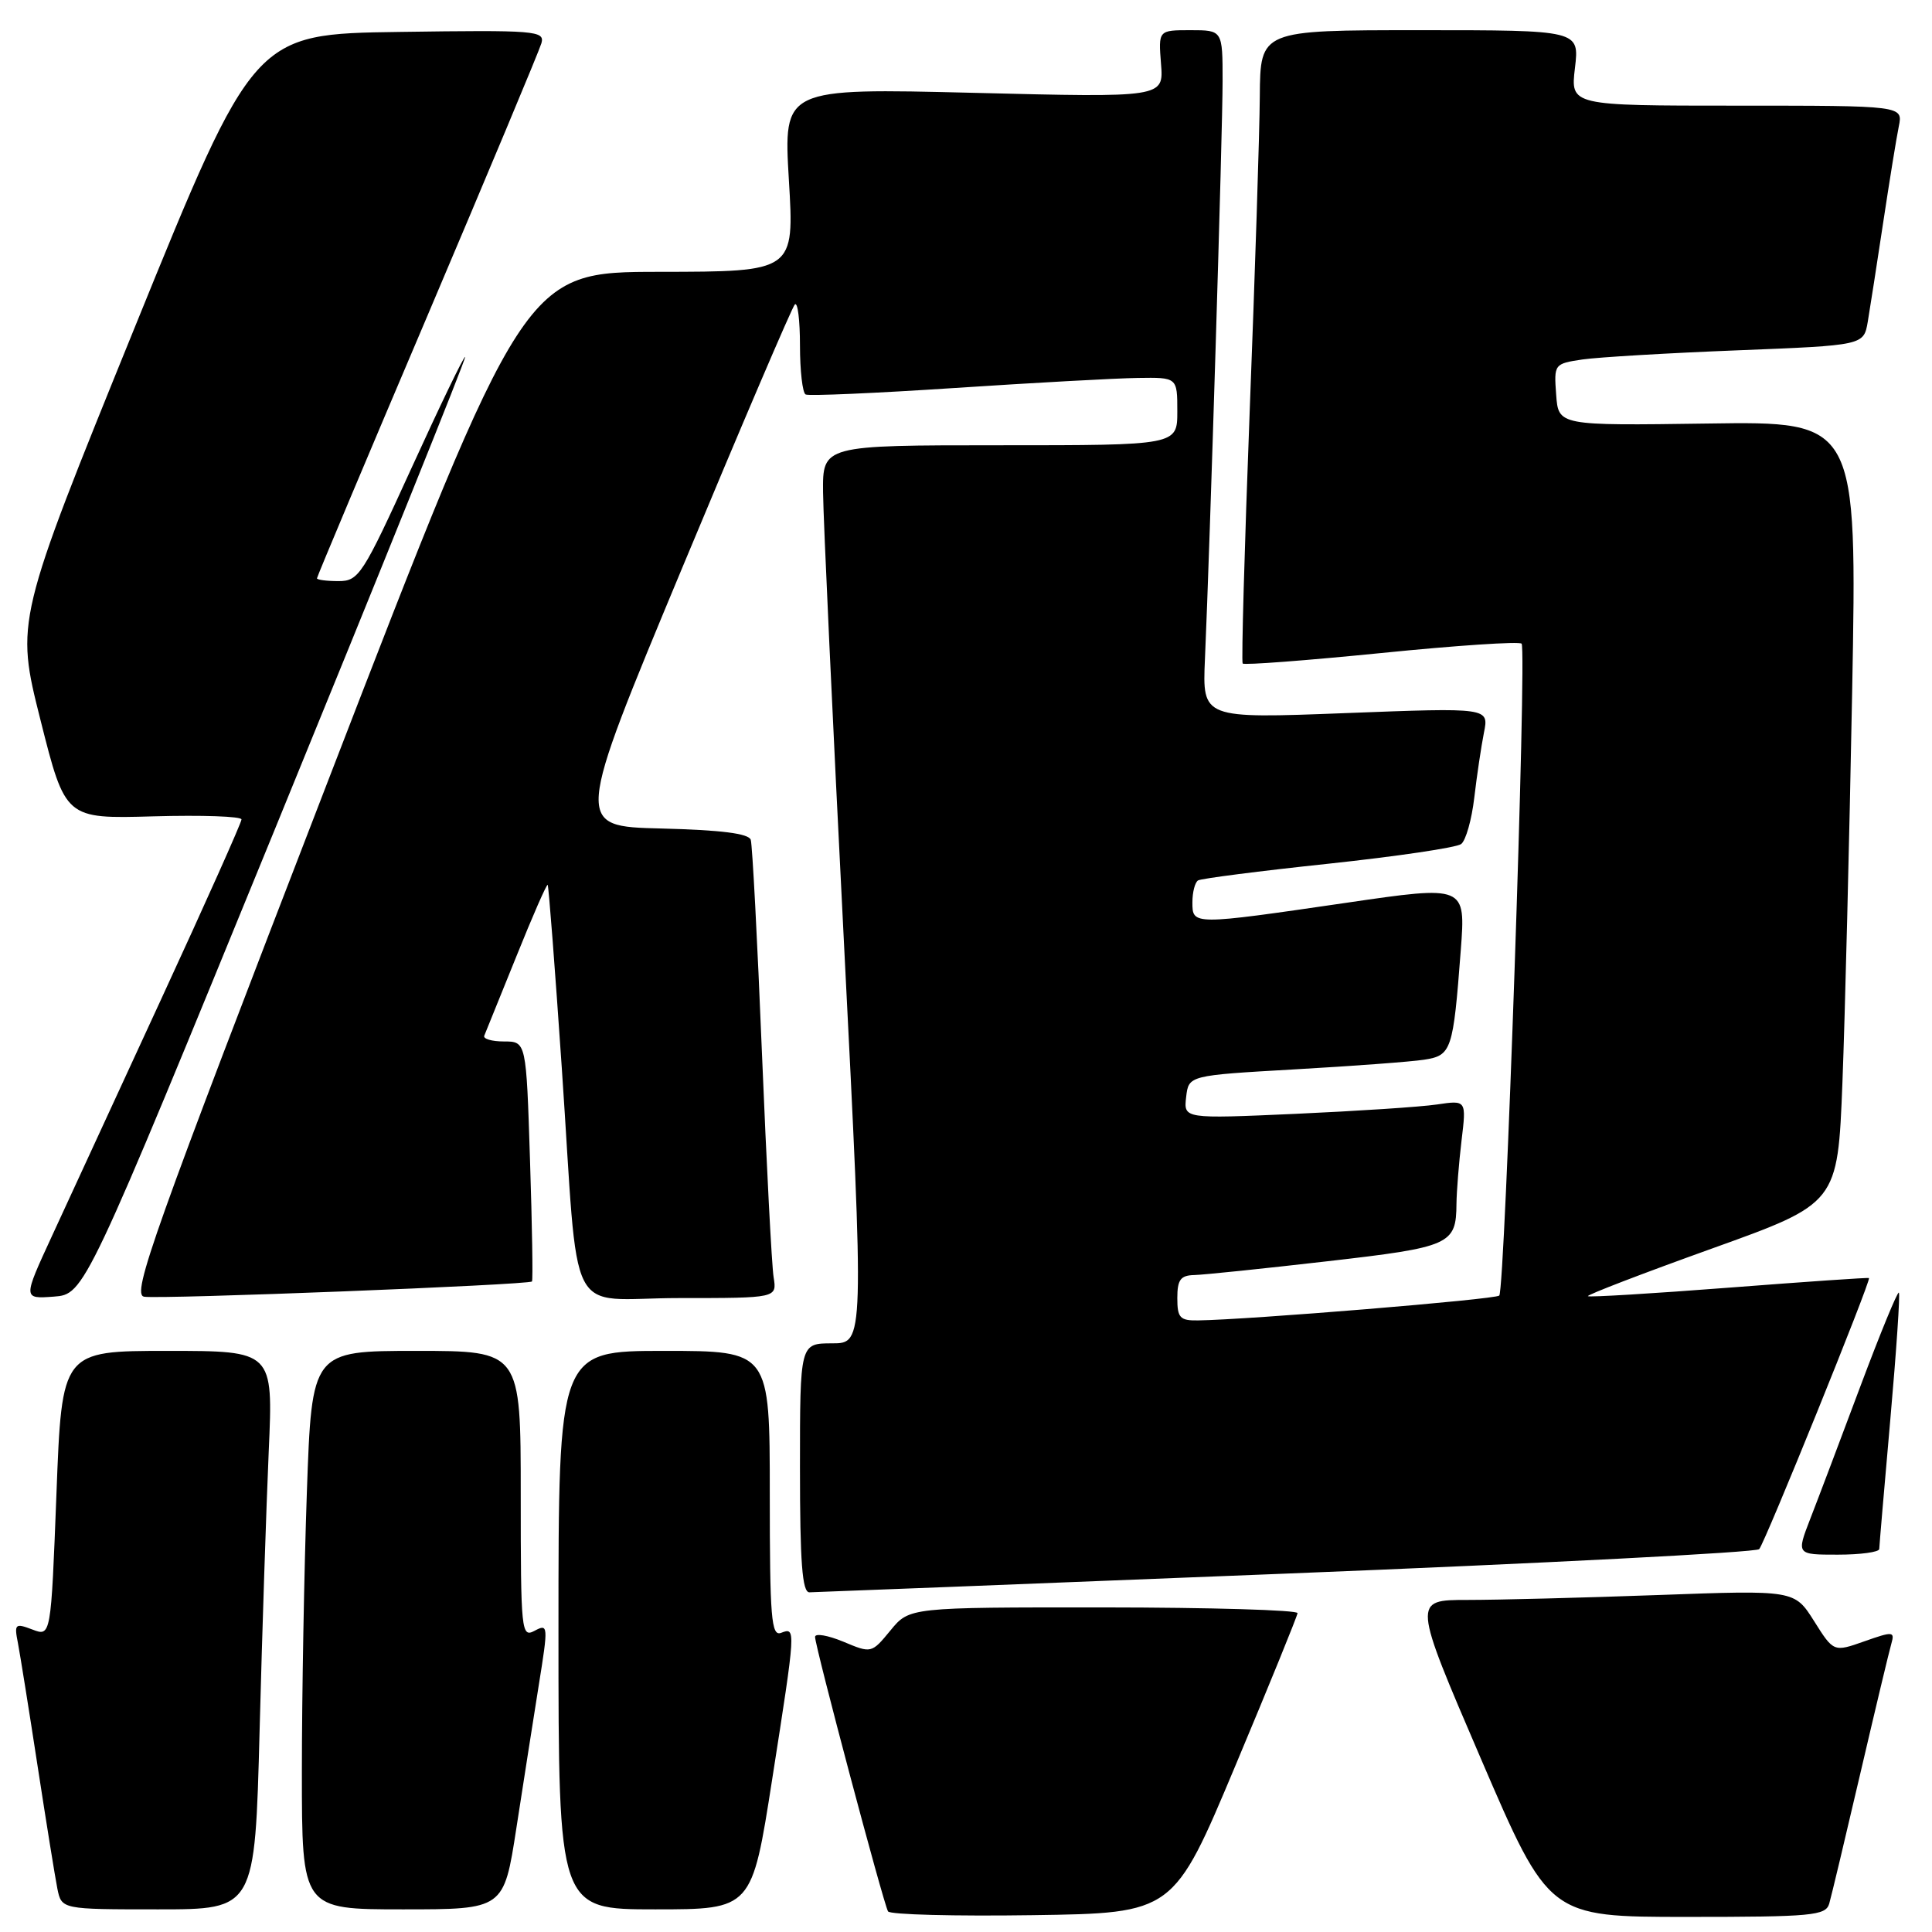 <?xml version="1.0" encoding="UTF-8" standalone="no"?>
<!DOCTYPE svg PUBLIC "-//W3C//DTD SVG 1.1//EN" "http://www.w3.org/Graphics/SVG/1.1/DTD/svg11.dtd" >
<svg xmlns="http://www.w3.org/2000/svg" xmlns:xlink="http://www.w3.org/1999/xlink" version="1.1" viewBox="0 0 256 256">
 <g >
 <path fill="currentColor"
d=" M 163.68 234.00 C 168.18 223.28 171.89 214.16 171.93 213.75 C 171.97 213.34 160.41 213.00 146.25 212.99 C 120.50 212.98 120.50 212.98 117.99 216.04 C 115.48 219.09 115.46 219.09 111.74 217.53 C 109.68 216.68 108.00 216.39 108.00 216.90 C 108.00 218.16 117.08 252.31 117.67 253.27 C 117.93 253.70 126.55 253.92 136.82 253.77 C 155.50 253.50 155.50 253.50 163.68 234.00 Z  M 242.38 252.25 C 242.66 251.29 244.51 243.53 246.50 235.00 C 248.49 226.47 250.34 218.72 250.62 217.77 C 251.08 216.17 250.82 216.15 247.05 217.48 C 242.97 218.92 242.97 218.92 240.38 214.81 C 237.78 210.69 237.78 210.69 219.73 211.35 C 209.80 211.71 198.42 212.00 194.43 212.00 C 187.18 212.00 187.18 212.00 196.21 233.00 C 205.24 254.00 205.24 254.00 223.55 254.00 C 240.13 254.00 241.91 253.83 242.38 252.25 Z  M 34.40 229.25 C 34.74 216.19 35.29 199.54 35.61 192.25 C 36.20 179.00 36.20 179.00 22.20 179.00 C 8.20 179.00 8.20 179.00 7.48 197.93 C 6.75 216.86 6.75 216.86 4.29 215.92 C 2.00 215.05 1.87 215.17 2.38 217.74 C 2.67 219.26 3.84 226.57 4.98 234.00 C 6.12 241.43 7.30 248.74 7.60 250.25 C 8.16 253.00 8.16 253.00 20.97 253.00 C 33.78 253.00 33.78 253.00 34.40 229.25 Z  M 68.42 242.25 C 69.33 236.34 70.67 227.81 71.39 223.29 C 72.66 215.40 72.64 215.12 70.85 216.08 C 69.08 217.03 69.00 216.26 69.00 198.04 C 69.00 179.00 69.00 179.00 55.16 179.00 C 41.32 179.00 41.32 179.00 40.66 197.75 C 40.30 208.06 40.00 224.71 40.00 234.75 C 40.00 253.00 40.00 253.00 53.38 253.00 C 66.76 253.00 66.76 253.00 68.42 242.25 Z  M 102.32 235.75 C 105.47 215.63 105.47 215.61 103.50 216.36 C 102.20 216.86 102.00 214.42 102.00 197.97 C 102.00 179.00 102.00 179.00 88.00 179.00 C 74.00 179.00 74.00 179.00 74.00 216.00 C 74.00 253.00 74.00 253.00 86.81 253.00 C 99.63 253.00 99.63 253.00 102.32 235.75 Z  M 170.43 208.51 C 204.49 207.15 232.69 205.70 233.10 205.27 C 233.83 204.51 247.95 169.65 247.65 169.35 C 247.57 169.26 239.22 169.84 229.11 170.62 C 218.99 171.40 210.58 171.91 210.41 171.75 C 210.25 171.58 217.62 168.75 226.81 165.45 C 243.50 159.46 243.50 159.46 244.13 143.48 C 244.47 134.69 245.05 111.37 245.42 91.67 C 246.08 55.83 246.08 55.83 226.29 56.12 C 206.50 56.40 206.50 56.40 206.20 52.30 C 205.90 48.24 205.94 48.19 209.70 47.63 C 211.79 47.33 221.03 46.78 230.23 46.42 C 246.95 45.76 246.95 45.76 247.49 42.63 C 247.78 40.91 248.70 35.00 249.53 29.50 C 250.36 24.00 251.29 18.26 251.60 16.75 C 252.16 14.00 252.16 14.00 230.13 14.00 C 208.09 14.00 208.09 14.00 208.69 9.00 C 209.28 4.00 209.28 4.00 188.14 4.00 C 167.00 4.00 167.00 4.00 166.93 12.75 C 166.90 17.56 166.29 36.35 165.59 54.50 C 164.90 72.65 164.48 87.69 164.66 87.92 C 164.85 88.15 173.11 87.52 183.02 86.53 C 192.94 85.53 201.31 84.97 201.62 85.29 C 202.33 86.00 199.42 170.91 198.66 171.67 C 198.16 172.18 165.45 174.87 158.75 174.96 C 156.35 175.00 156.00 174.62 156.00 172.00 C 156.00 169.57 156.43 168.99 158.25 168.95 C 159.49 168.92 167.40 168.10 175.83 167.13 C 192.22 165.25 192.95 164.92 192.99 159.50 C 193.01 157.85 193.31 154.09 193.66 151.14 C 194.31 145.77 194.31 145.77 190.40 146.35 C 188.26 146.67 179.83 147.22 171.67 147.59 C 156.84 148.25 156.84 148.25 157.17 145.37 C 157.50 142.50 157.50 142.50 171.50 141.70 C 179.20 141.26 186.93 140.69 188.68 140.42 C 192.34 139.86 192.55 139.23 193.56 125.91 C 194.21 117.31 194.21 117.31 178.36 119.63 C 157.98 122.60 158.00 122.60 158.00 119.56 C 158.00 118.22 158.34 116.91 158.75 116.66 C 159.16 116.41 166.93 115.41 176.00 114.45 C 185.07 113.48 193.00 112.31 193.61 111.84 C 194.23 111.37 195.01 108.60 195.35 105.69 C 195.69 102.78 196.27 98.90 196.63 97.08 C 197.30 93.76 197.30 93.76 178.31 94.49 C 159.32 95.22 159.32 95.22 159.66 87.36 C 160.33 72.19 162.00 17.43 162.00 10.75 C 162.00 4.00 162.00 4.00 157.74 4.00 C 153.49 4.00 153.49 4.00 153.84 8.46 C 154.20 12.93 154.20 12.93 129.00 12.30 C 103.81 11.68 103.81 11.68 104.53 23.84 C 105.26 36.00 105.26 36.00 87.38 36.02 C 69.50 36.03 69.50 36.03 43.35 103.77 C 20.26 163.56 17.42 171.54 19.09 171.82 C 21.23 172.18 70.10 170.26 70.49 169.80 C 70.63 169.63 70.51 162.41 70.23 153.75 C 69.73 138.00 69.73 138.00 66.78 138.00 C 65.16 138.00 63.98 137.65 64.17 137.23 C 64.35 136.81 66.26 132.08 68.42 126.73 C 70.57 121.38 72.44 117.11 72.57 117.25 C 72.70 117.39 73.54 128.30 74.44 141.50 C 76.79 176.00 74.75 172.00 90.02 172.00 C 102.95 172.00 102.95 172.00 102.51 169.25 C 102.26 167.74 101.57 154.35 100.96 139.50 C 100.36 124.65 99.69 111.95 99.48 111.28 C 99.21 110.44 95.54 109.98 87.61 109.78 C 76.13 109.50 76.13 109.50 90.39 75.26 C 98.23 56.43 104.95 40.71 105.32 40.34 C 105.70 39.97 106.00 42.42 106.00 45.77 C 106.00 49.13 106.34 52.06 106.75 52.27 C 107.16 52.49 116.05 52.10 126.50 51.41 C 136.95 50.72 147.86 50.12 150.75 50.08 C 156.00 50.00 156.00 50.00 156.00 54.50 C 156.00 59.00 156.00 59.00 132.50 59.00 C 109.00 59.00 109.00 59.00 109.06 65.25 C 109.09 68.69 110.33 95.46 111.82 124.75 C 114.52 178.00 114.52 178.00 110.26 178.00 C 106.00 178.00 106.00 178.00 106.00 194.50 C 106.00 207.04 106.30 211.00 107.25 210.99 C 107.94 210.98 136.37 209.87 170.43 208.51 Z  M 249.01 205.25 C 249.02 204.84 249.68 197.10 250.48 188.05 C 251.28 179.01 251.79 171.46 251.61 171.28 C 251.43 171.10 249.13 176.70 246.50 183.72 C 243.87 190.75 240.89 198.64 239.87 201.25 C 238.03 206.00 238.03 206.00 243.51 206.00 C 246.53 206.00 249.01 205.66 249.01 205.25 Z  M 36.56 109.54 C 50.50 75.46 61.79 47.45 61.63 47.30 C 61.48 47.15 58.29 53.77 54.53 62.01 C 48.05 76.22 47.54 77.00 44.85 77.00 C 43.28 77.00 42.00 76.83 42.00 76.63 C 42.00 76.42 48.58 60.78 56.62 41.88 C 64.65 22.97 71.46 6.70 71.74 5.73 C 72.21 4.07 71.01 3.97 52.95 4.23 C 33.65 4.50 33.65 4.50 17.85 43.39 C 2.06 82.28 2.06 82.28 5.36 95.39 C 8.66 108.50 8.66 108.50 20.33 108.17 C 26.75 107.99 32.00 108.17 32.00 108.58 C 32.00 108.99 27.21 119.71 21.35 132.41 C 15.49 145.11 8.97 159.24 6.87 163.81 C 3.04 172.11 3.04 172.11 7.12 171.81 C 11.21 171.50 11.21 171.50 36.56 109.54 Z "/>
</g>
</svg>